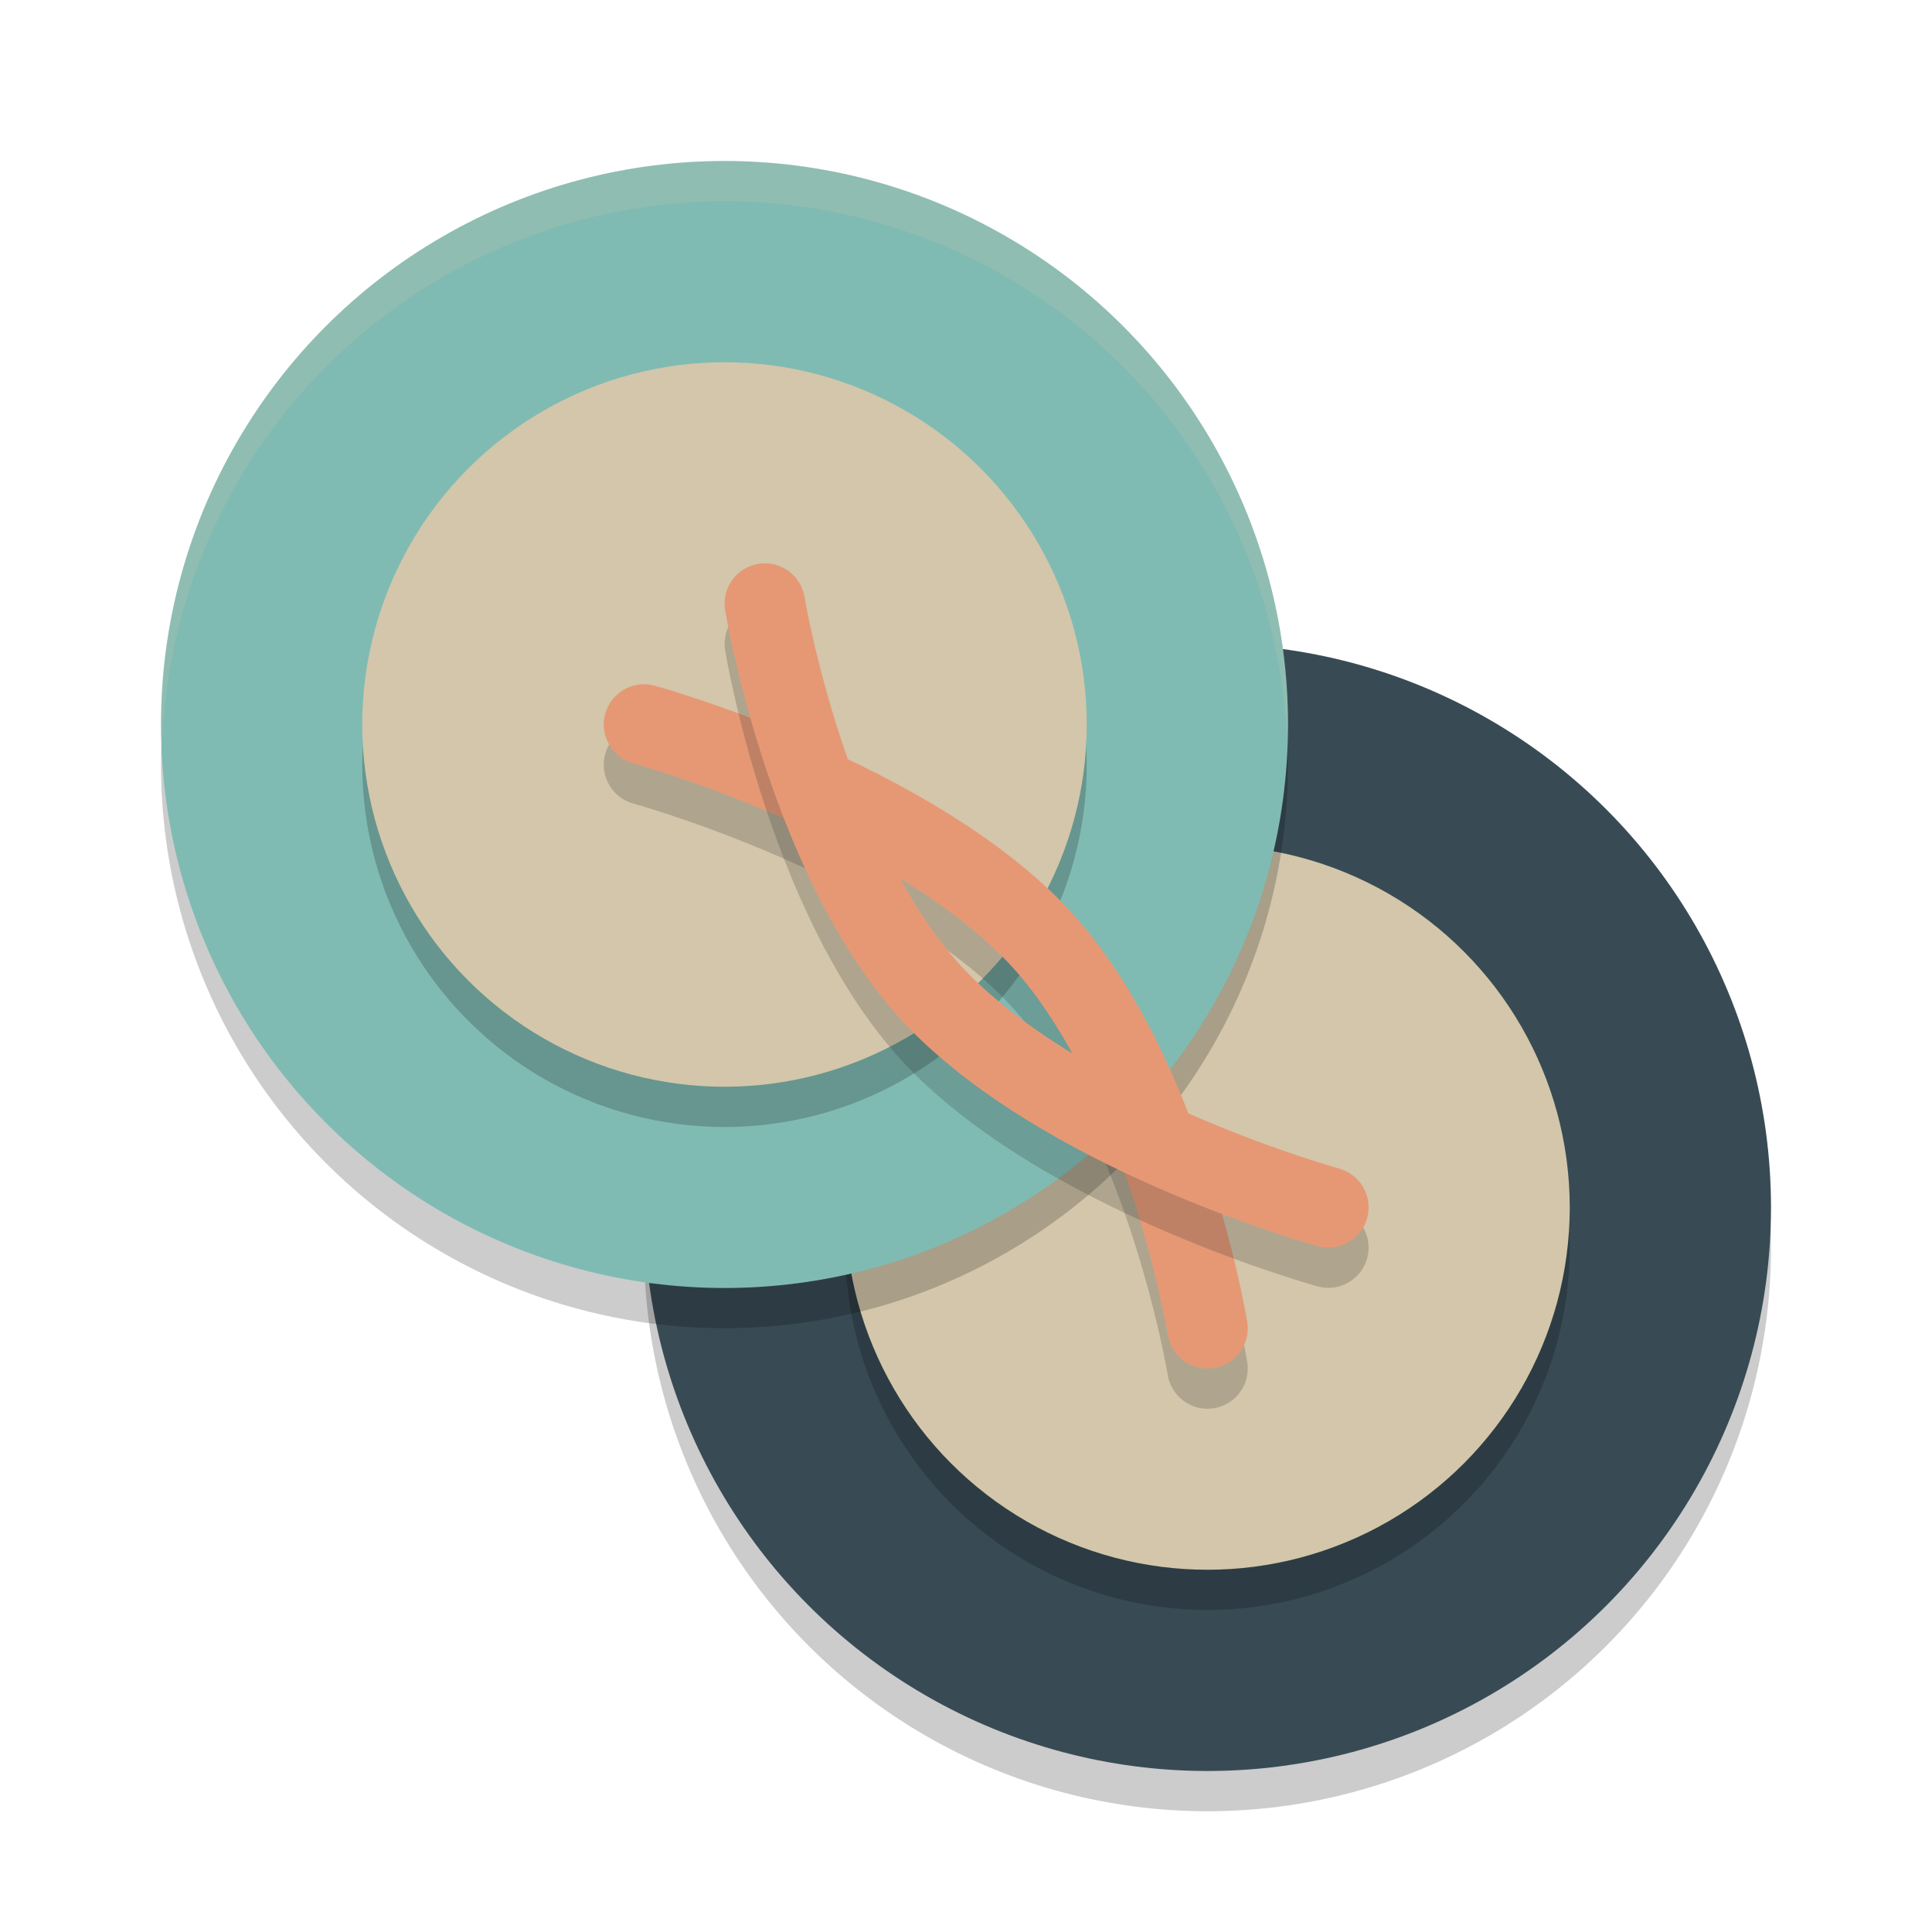 <svg xmlns="http://www.w3.org/2000/svg" width="48" height="48" version="1">
 <circle style="opacity:.2" cx="30" cy="31" r="14"/>
 <circle style="fill:#384b55" cx="30" cy="30" r="14"/>
 <circle style="opacity:.2" cx="30" cy="31" r="9"/>
 <circle style="fill:#d3c6aa" cx="30" cy="30" r="9"/>
 <circle style="opacity:.2" cx="18" cy="19" r="14"/>
 <circle style="fill:#7fbbb3" cx="18" cy="18" r="14"/>
 <circle style="opacity:.2" cx="18" cy="19" r="9"/>
 <circle style="fill:#d3c6aa" cx="18" cy="18" r="9"/>
 <path style="opacity:.2;stroke:#1e2326;stroke-linecap:round;stroke-width:2;fill:none" d="m30 34s-1.109-6.729-4.462-10.014c-3.352-3.285-9.538-4.986-9.538-4.986"/>
 <path style="stroke:#e69875;stroke-linecap:round;stroke-width:2;fill:none" d="m30 33s-1.109-6.729-4.462-10.014c-3.352-3.285-9.538-4.986-9.538-4.986"/>
 <path style="opacity:.2;fill:#d3c6aa" d="m18 4a14 14 0 0 0 -14 14 14 14 0 0 0 0.021 0.586 14 14 0 0 1 13.979 -13.586 14 14 0 0 1 13.979 13.414 14 14 0 0 0 0.021 -0.414 14 14 0 0 0 -14 -14z"/>
 <path style="opacity:.2;stroke:#1e2326;stroke-linecap:round;stroke-width:2;fill:none" d="m19.002 15.996s1.109 6.729 4.462 10.014c3.352 3.285 9.538 4.986 9.538 4.986"/>
 <path style="stroke:#e69875;stroke-linecap:round;stroke-width:2;fill:none" d="m19.002 14.996s1.109 6.729 4.462 10.014c3.352 3.285 9.538 4.986 9.538 4.986"/>
</svg>
